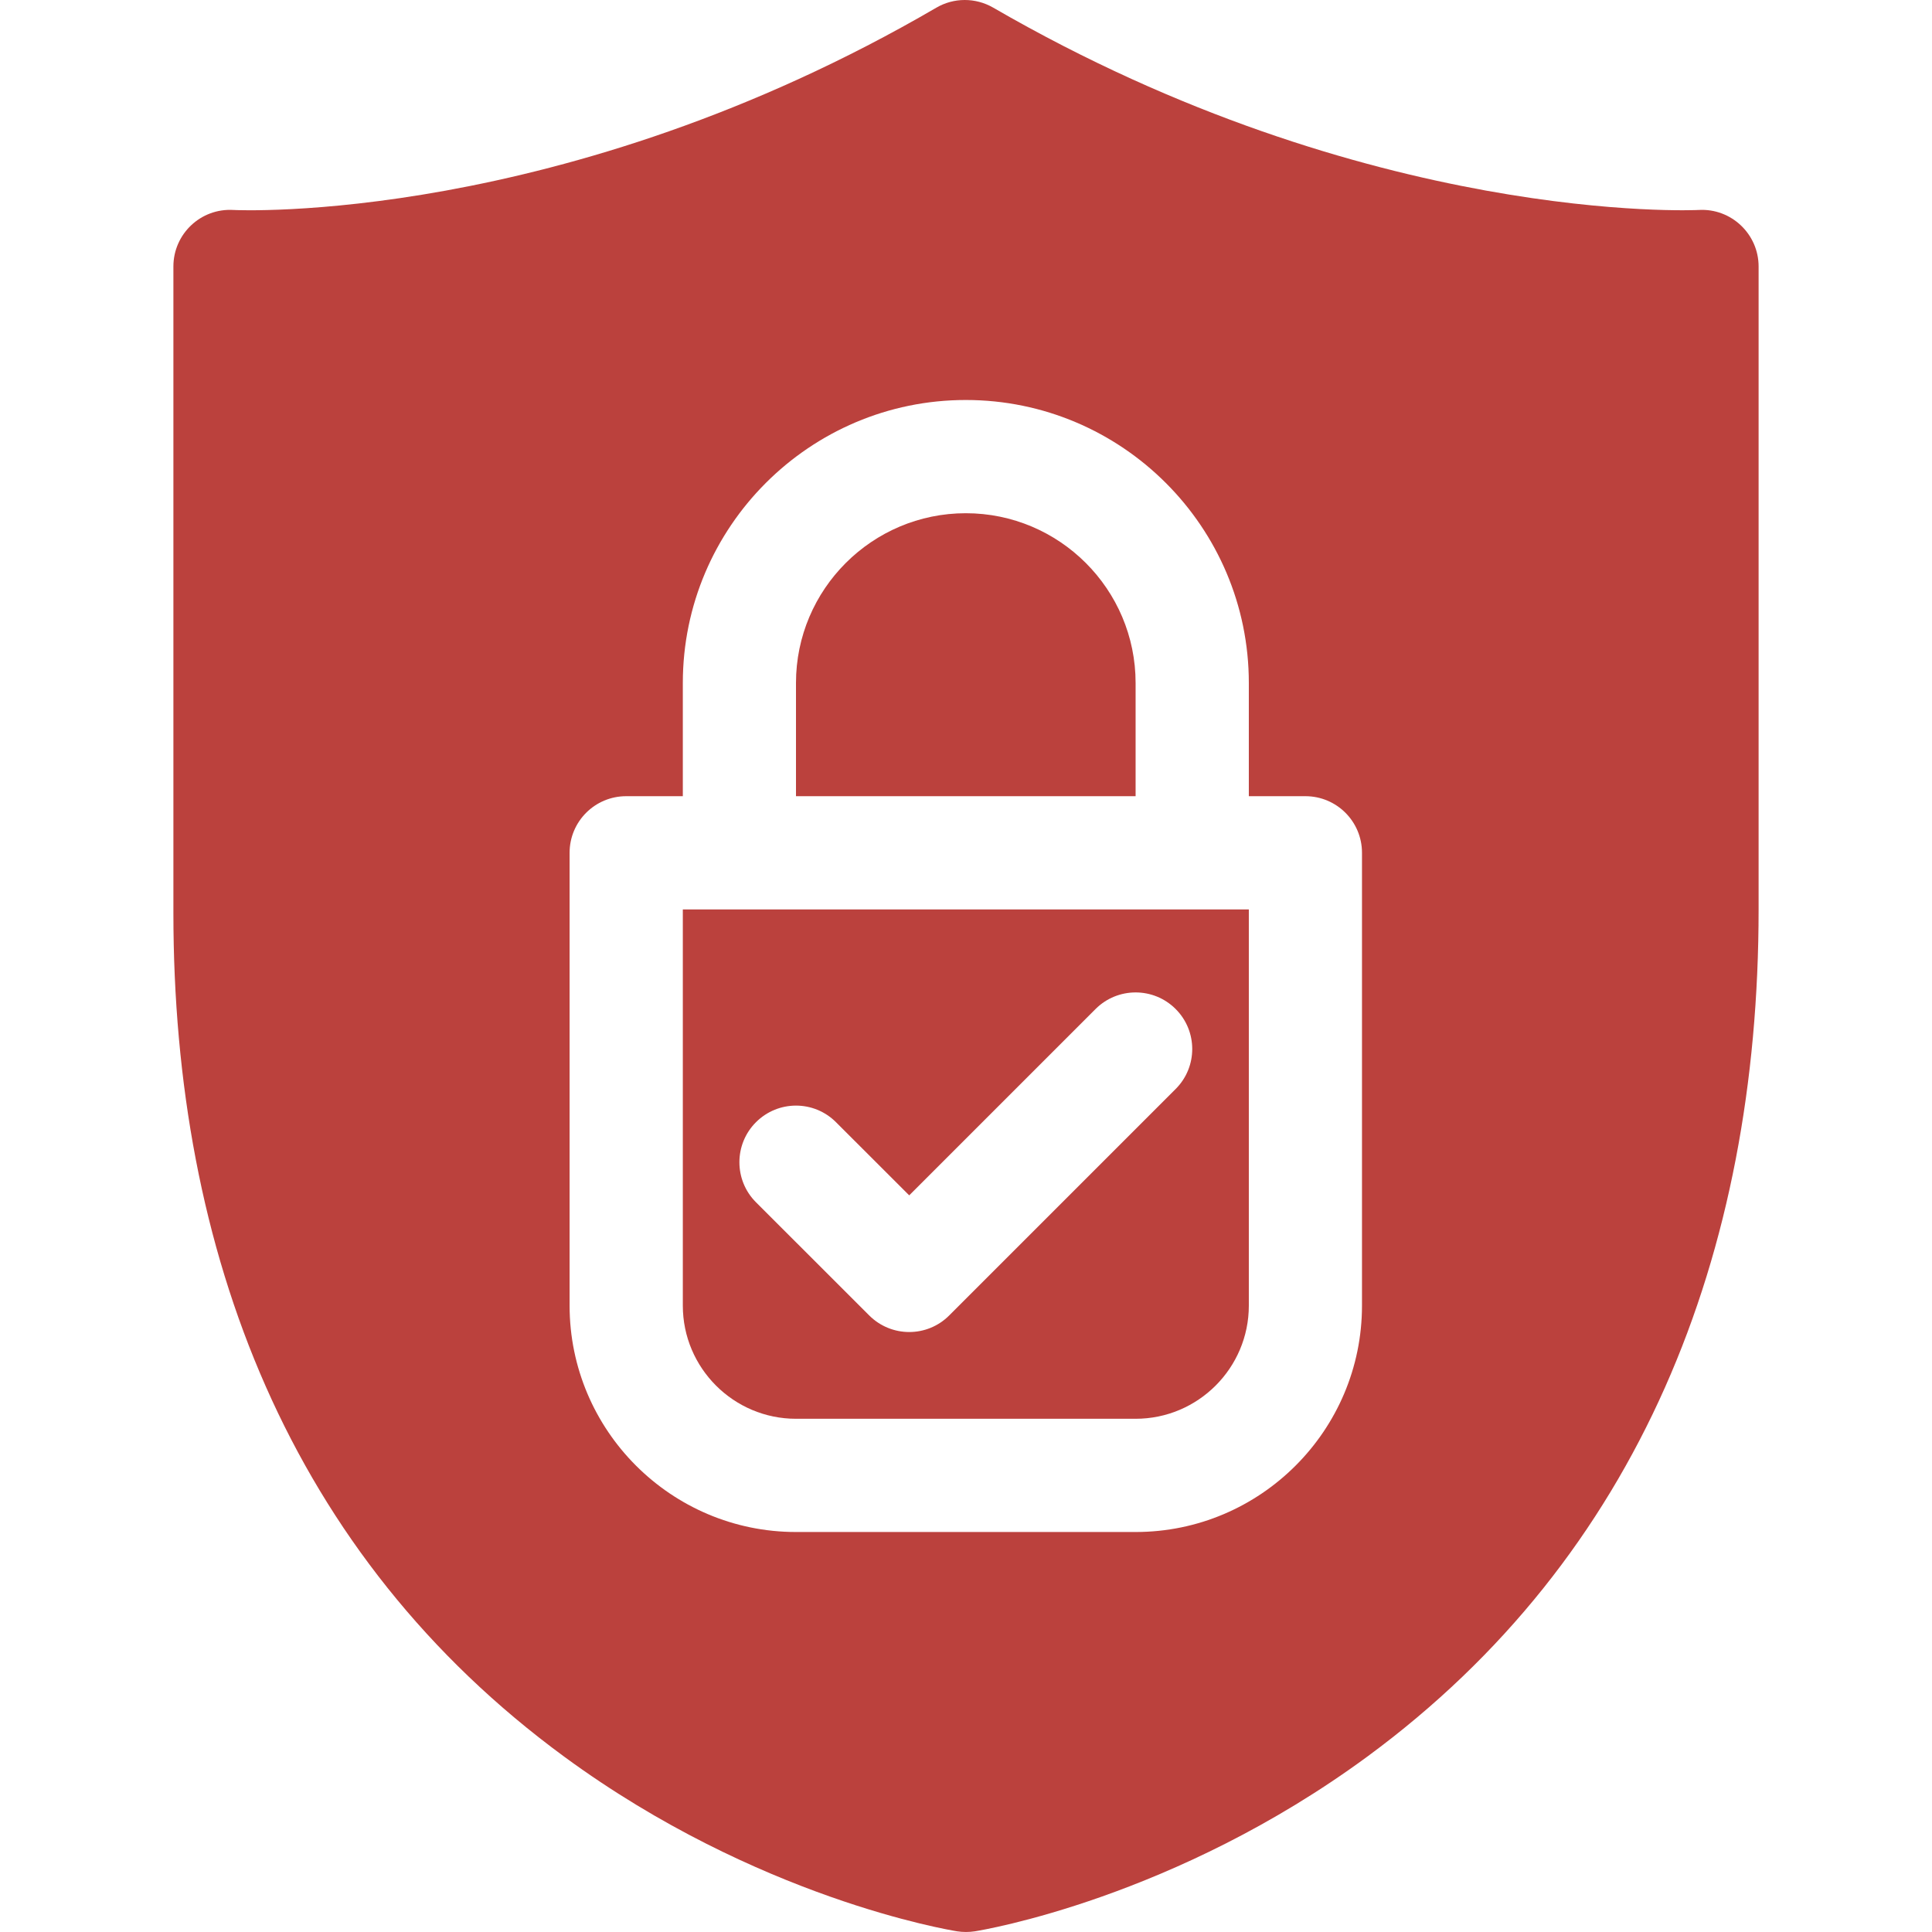 <svg width="28" height="28" viewBox="0 0 28 28" fill="none" xmlns="http://www.w3.org/2000/svg">
<g clip-path="url(#clip0_104_562)">
<path d="M9.896 18.922C9.896 19.826 10.632 20.562 11.536 20.562H16.458C17.363 20.562 18.099 19.826 18.099 18.922V13.18H9.896V18.922ZM10.956 16.264C11.277 15.943 11.796 15.943 12.116 16.264L13.177 17.324L15.878 14.623C16.199 14.303 16.718 14.303 17.038 14.623C17.359 14.943 17.359 15.463 17.038 15.783L13.757 19.064C13.437 19.385 12.918 19.385 12.597 19.064L10.956 17.424C10.636 17.104 10.636 16.584 10.956 16.264Z" fill="#BB413D"/>
<path d="M16.458 9.898C16.458 8.541 15.354 7.438 13.997 7.438C12.64 7.438 11.536 8.541 11.536 9.898V11.539H16.458V9.898Z" fill="#BB413D"/>
<path d="M24.62 3.043C24.573 3.045 19.848 3.269 14.393 0.11C14.138 -0.037 13.823 -0.037 13.569 0.112C8.151 3.269 3.427 3.046 3.382 3.043C2.908 3.015 2.513 3.392 2.513 3.862V13.234C2.513 18.142 4.192 22.538 8.181 25.462C10.976 27.511 13.754 27.971 13.871 27.99C13.956 28.003 14.044 28.003 14.129 27.99C14.246 27.971 17.024 27.511 19.82 25.455C23.757 22.558 25.487 18.186 25.487 13.18V3.862C25.487 3.393 25.091 3.016 24.62 3.043ZM19.739 18.922C19.739 20.731 18.267 22.203 16.458 22.203H11.536C9.727 22.203 8.255 20.731 8.255 18.922V12.359C8.255 11.906 8.622 11.539 9.075 11.539H9.896V9.898C9.896 7.637 11.736 5.797 13.997 5.797C16.259 5.797 18.099 7.637 18.099 9.898V11.539H18.919C19.372 11.539 19.739 11.906 19.739 12.359V18.922Z" fill="#BB413D"/>
</g>
<defs>
<clipPath id="clip0_104_562">
<rect width="28" height="28" fill="white"/>
</clipPath>
</defs>
</svg>
